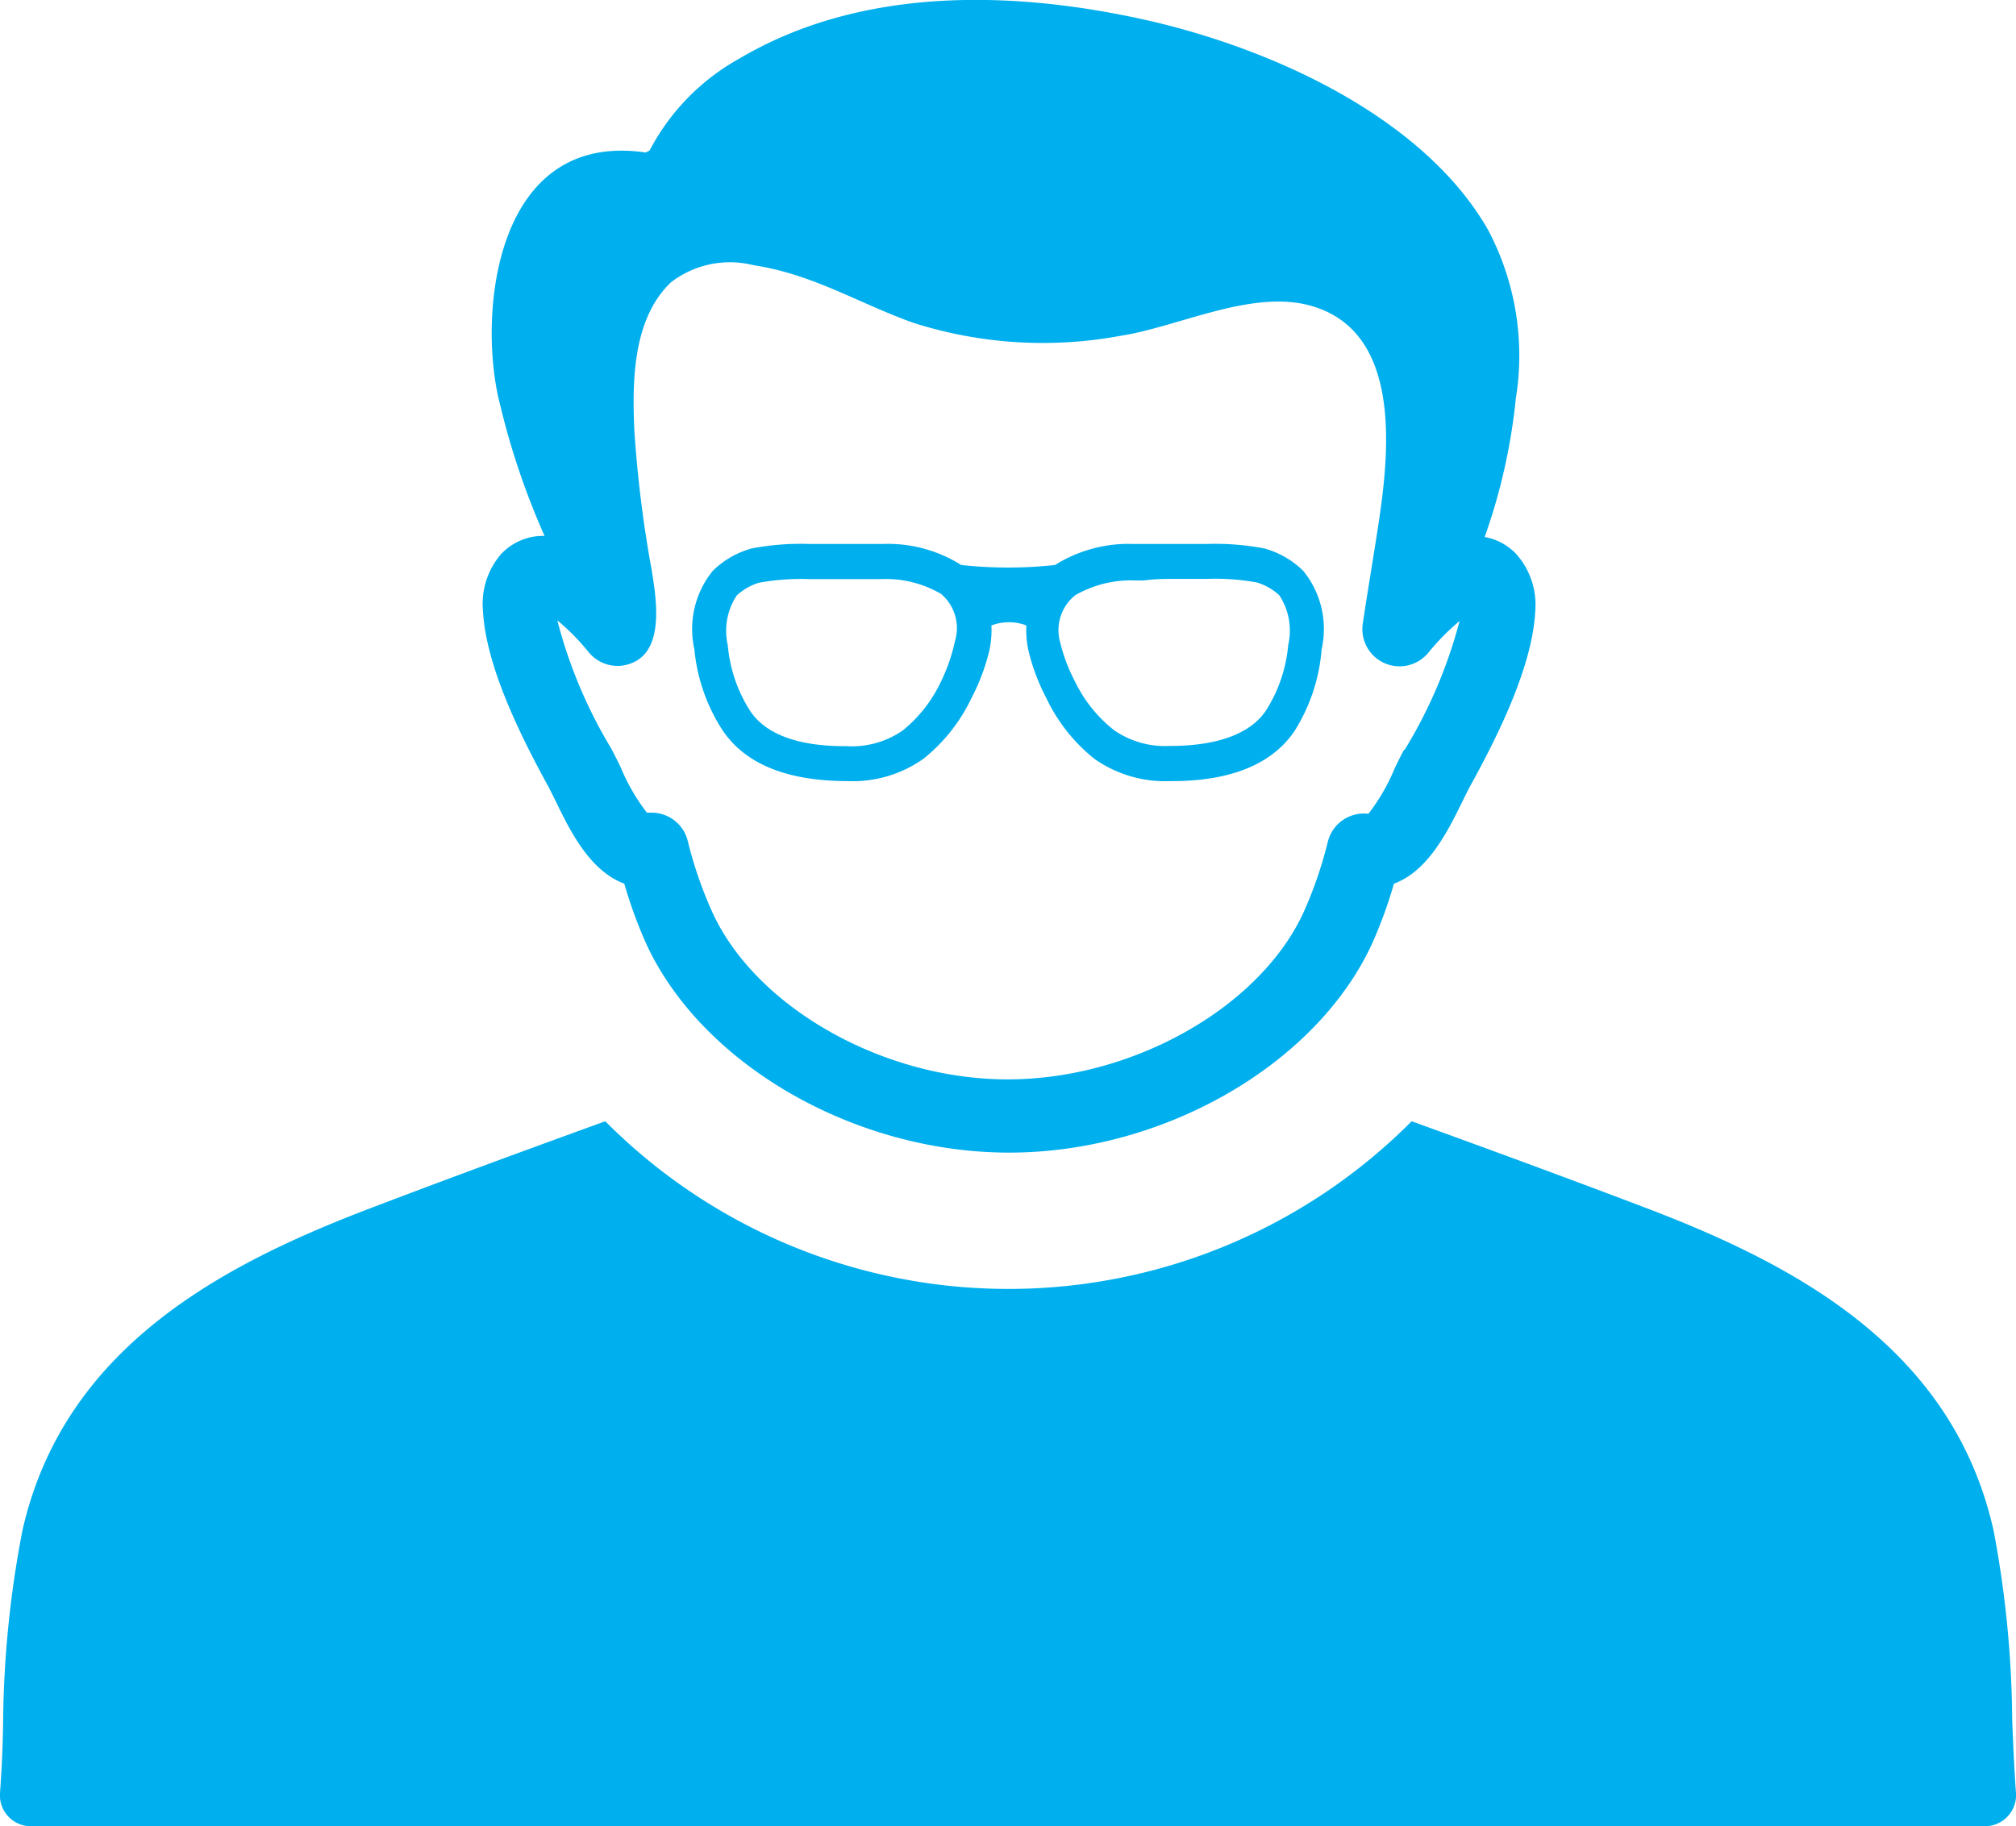 <svg id="Layer_1" data-name="Layer 1" xmlns="http://www.w3.org/2000/svg" viewBox="0 0 90 81.55"><defs><style>.cls-1{fill:#00afed;}</style></defs><title>icon-researcher</title><path class="cls-1" d="M58.18,25.49a4,4,0,0,0-1.74-1,11.8,11.8,0,0,0-2.56-.2h-1.4c-.59,0-1.08,0-1.53,0l-.38,0a6.17,6.17,0,0,0-3.47.94,19.38,19.38,0,0,1-4.19,0,6.13,6.13,0,0,0-3.48-.94l-.38,0c-.46,0-.94,0-1.53,0h-1.4a11.74,11.74,0,0,0-2.56.2,4,4,0,0,0-1.74,1A4.13,4.13,0,0,0,31,29a8,8,0,0,0,1.27,3.63c1,1.47,2.82,2.23,5.48,2.25h.07a5.48,5.48,0,0,0,3.41-1,7.68,7.68,0,0,0,2.13-2.69,9.21,9.21,0,0,0,.8-2.11,4.32,4.32,0,0,0,.1-1.15,2.18,2.18,0,0,1,1.56,0,4.24,4.24,0,0,0,.1,1.15,9.15,9.15,0,0,0,.8,2.11,7.65,7.65,0,0,0,2.13,2.69,5.48,5.48,0,0,0,3.41,1h.07c2.65,0,4.49-.78,5.47-2.25A8,8,0,0,0,59,29,4.12,4.12,0,0,0,58.18,25.49Zm-5.7.36h1.4a10.37,10.37,0,0,1,2.23.16,2.58,2.58,0,0,1,1,.57,2.86,2.86,0,0,1,.4,2.22,6.52,6.52,0,0,1-1,2.94c-.68,1-2.1,1.56-4.22,1.57h-.06a4,4,0,0,1-2.49-.7A6.15,6.15,0,0,1,48,30.45a7.64,7.64,0,0,1-.67-1.76A2,2,0,0,1,48,26.58a5,5,0,0,1,2.72-.66l.35,0C51.47,25.86,51.93,25.85,52.48,25.85ZM37.77,33.32h-.06c-2.12,0-3.54-.55-4.22-1.57a6.5,6.5,0,0,1-1-2.94,2.87,2.87,0,0,1,.4-2.22,2.59,2.59,0,0,1,1-.57,10.5,10.5,0,0,1,2.23-.16h1.39c.55,0,1,0,1.43,0l.39,0a4.87,4.87,0,0,1,2.68.66,2,2,0,0,1,.62,2.12A7.8,7.8,0,0,1,42,30.45a6.17,6.17,0,0,1-1.7,2.17A4,4,0,0,1,37.77,33.32Z"/><path class="cls-1" d="M67.68,24.73a2.56,2.56,0,0,0-1.4-.75,26.33,26.33,0,0,0,1.39-6.18,12,12,0,0,0-1.23-7.52C63.78,5.6,57.61,2.45,51.62,1,45.33-.48,38.47-.62,33,2.62a10,10,0,0,0-4,4.1l-.17.09c-6.82-1-7.5,7.37-6.52,11.2a33.73,33.73,0,0,0,2,5.92,2.59,2.59,0,0,0-1.92.79,3.39,3.39,0,0,0-.83,2.53c.12,2.5,1.71,5.66,2.89,7.82.11.2.23.45.36.71.62,1.28,1.51,3.11,3.06,3.68a20.47,20.47,0,0,0,1,2.73c2.51,5.38,9.31,9.28,16.18,9.28s13.67-3.9,16.18-9.28a20.4,20.4,0,0,0,1-2.73c1.55-.57,2.43-2.4,3.06-3.68.13-.26.25-.51.36-.71,1.19-2.16,2.78-5.32,2.89-7.82A3.4,3.4,0,0,0,67.68,24.73Zm-5,8.75c-.13.24-.28.54-.43.86a8.75,8.75,0,0,1-1.16,2,1.66,1.66,0,0,0-1.81,1.24,18.38,18.38,0,0,1-1.13,3.26c-2,4.2-7.62,7.36-13.17,7.36S33.79,45,31.83,40.8a18.28,18.28,0,0,1-1.13-3.26,1.66,1.66,0,0,0-1.61-1.25h-.21a8.85,8.85,0,0,1-1.16-2c-.15-.32-.3-.61-.43-.86a21.39,21.39,0,0,1-2.41-5.73,10.34,10.34,0,0,1,1.39,1.41,1.66,1.66,0,0,0,2,.47c1.43-.63,1-3,.82-4.14a54.27,54.27,0,0,1-.77-6.2c-.1-2.2-.08-5,1.63-6.63a4.31,4.31,0,0,1,3.68-.77c2.69.41,4.73,1.72,7.16,2.58A19,19,0,0,0,50,15c2.6-.4,5.83-2.07,8.47-1.36,4.07,1.1,3.57,6.36,3.1,9.55-.23,1.55-.5,3.1-.73,4.65a1.66,1.66,0,0,0,2.93,1.3,10.41,10.41,0,0,1,1.39-1.41A21.43,21.43,0,0,1,62.71,33.48Z"/><path class="cls-1" d="M89.83,76.78A47,47,0,0,0,89,68.35c-1.83-8.19-8.91-11.9-15.6-14.44-3.55-1.35-7.07-2.64-10.38-3.84a25.38,25.38,0,0,1-36,0c-3.31,1.2-6.83,2.49-10.37,3.84C9.93,56.46,2.85,60.16,1,68.35a47.09,47.09,0,0,0-.86,8.43C.13,77.86.08,79,0,80.07a1.38,1.38,0,0,0,1.38,1.48H88.62A1.39,1.39,0,0,0,90,80.07C89.92,79,89.87,77.86,89.83,76.78Z"/></svg>
